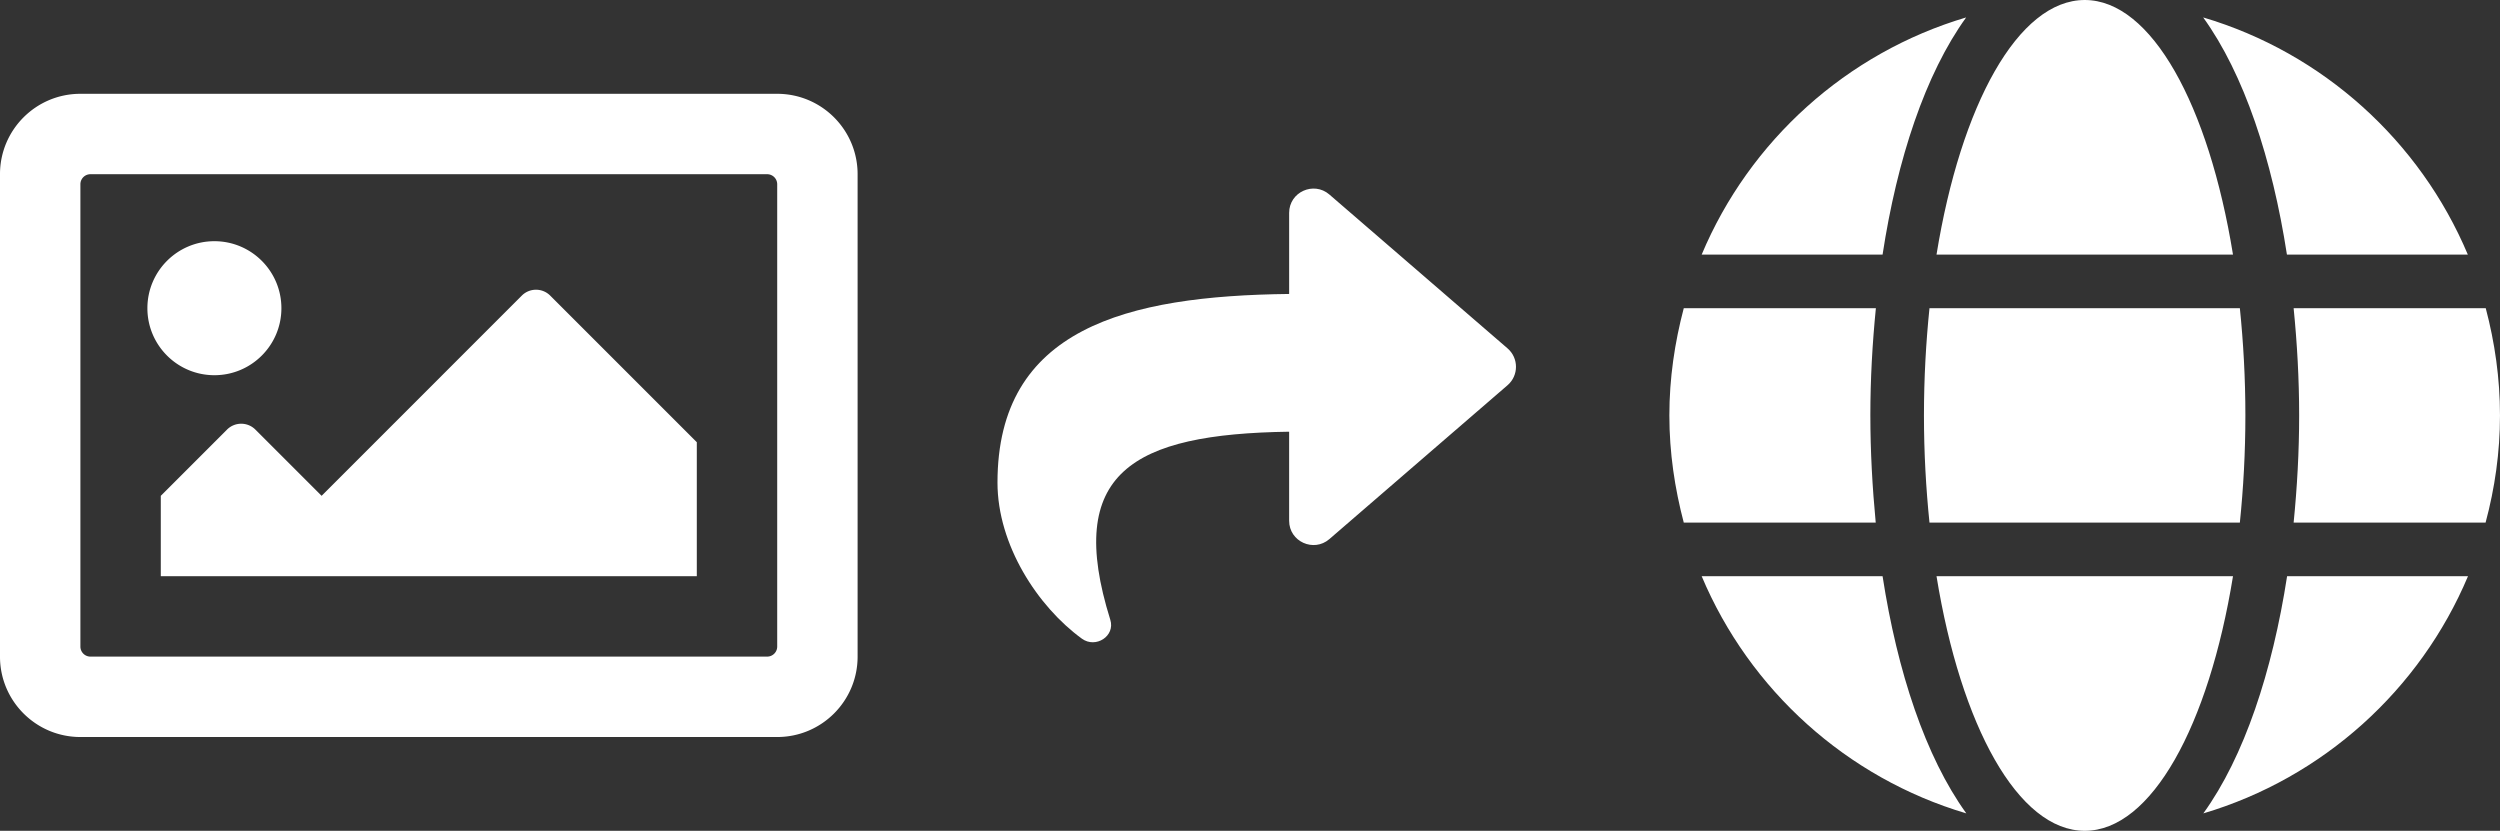 <?xml version="1.0" encoding="UTF-8" standalone="no"?>
<svg
   xmlns:dc="http://purl.org/dc/elements/1.1/"
   xmlns:cc="http://creativecommons.org/ns#"
   xmlns:rdf="http://www.w3.org/1999/02/22-rdf-syntax-ns#"
   xmlns:svg="http://www.w3.org/2000/svg"
   xmlns="http://www.w3.org/2000/svg"
   id="svg8"
   version="1.1"
   viewBox="0 0 394.896 131.233"
   height="131.233mm"
   width="394.896mm">
  <rect x="0" y="0" width="394.896" height="131.233" fill="#333333" stroke="none"/>
  <defs
     id="defs2" />
  <g
     transform="translate(37.495,-170.151)"
     id="layer1">
    <path
       style="fill:#ffffff;stroke-width:0.265"
       d="m 85.271,184.968 h -110.067 c -7.014,0 -12.7,5.686 -12.7,12.7 v 76.2 c 0,7.014 5.686,12.7 12.7,12.7 h 110.067 c 7.014,0 12.7,-5.686 12.7,-12.7 v -76.2 c 0,-7.014 -5.686,-12.7 -12.7,-12.7 z m -1.587,88.9 h -106.892 a 1.587,1.587 0 0 1 -1.587,-1.587 v -73.025 a 1.587,1.587 0 0 1 1.587,-1.587 h 106.892 a 1.587,1.587 0 0 1 1.587,1.587 v 73.025 a 1.587,1.587 0 0 1 -1.587,1.587 z M -3.629,208.251 c -5.845,0 -10.583,4.738 -10.583,10.583 0,5.845 4.738,10.583 10.583,10.583 5.845,0 10.583,-4.738 10.583,-10.583 0,-5.845 -4.738,-10.583 -10.583,-10.583 z m -8.467,52.917 h 84.667 v -21.167 l -23.155,-23.155 c -1.24,-1.24 -3.25,-1.24 -4.49,0 L 13.305,248.468 2.85,238.013 c -1.24,-1.24 -3.25,-1.24 -4.49,0 l -10.455,10.455 z"
       id="path815" />
    <path
       style="fill:#ffffff;stroke-width:0.265"
       d="m 315.226,210.368 c -3.836,-23.627 -12.885,-40.217 -23.416,-40.217 -10.53,0 -19.579,16.589 -23.416,40.217 z m -48.816,25.4 c 0,5.874 0.318,11.509 0.873,16.933 h 49.027 c 0.556,-5.424 0.873,-11.06 0.873,-16.933 0,-5.874 -0.318,-11.509 -0.873,-16.933 h -49.027 c -0.556,5.424 -0.873,11.06 -0.873,16.933 z m 85.91,-25.4 c -7.567,-17.965 -22.886,-31.856 -41.804,-37.465 6.456,8.943 10.901,22.41 13.229,37.465 z m -79.243,-37.465 c -18.891,5.609 -34.237,19.5 -41.778,37.465 h 28.575 c 2.302,-15.055 6.747,-28.522 13.203,-37.465 z m 82.074,45.932 h -30.348 c 0.556,5.556 0.873,11.245 0.873,16.933 0,5.689 -0.318,11.377 -0.873,16.933 h 30.321 c 1.455,-5.424 2.275,-11.06 2.275,-16.933 0,-5.874 -0.82,-11.509 -2.249,-16.933 z m -97.208,16.933 c 0,-5.689 0.318,-11.377 0.873,-16.933 H 228.47 c -1.429,5.424 -2.275,11.06 -2.275,16.933 0,5.874 0.847,11.509 2.275,16.933 h 30.321 c -0.529,-5.556 -0.847,-11.245 -0.847,-16.933 z m 10.451,25.4 c 3.836,23.627 12.885,40.217 23.416,40.217 10.53,0 19.579,-16.589 23.416,-40.217 z m 42.148,37.465 c 18.891,-5.609 34.237,-19.5 41.804,-37.465 h -28.575 c -2.328,15.055 -6.773,28.522 -13.229,37.465 z m -79.243,-37.465 c 7.567,17.965 22.886,31.856 41.804,37.465 -6.456,-8.943 -10.901,-22.41 -13.229,-37.465 z"
       id="path826" />
    <path
       style="fill:#ffffff;stroke-width:0.16"
       d="m 200.64,225.184 -28.154,-24.312 c -2.464,-2.128 -6.349,-0.401 -6.349,2.906 v 12.806 c -25.695,0.294 -46.07,5.444 -46.07,29.795 0,9.828 6.332,19.565 13.33,24.656 2.184,1.589 5.297,-0.405 4.491,-2.98 -7.253,-23.197 3.44,-29.355 28.248,-29.712 v 14.063 c 0,3.311 3.887,5.031 6.349,2.906 l 28.154,-24.315 c 1.771,-1.53 1.773,-4.28 0,-5.811 z"
       id="path848" />
  </g>
</svg>
